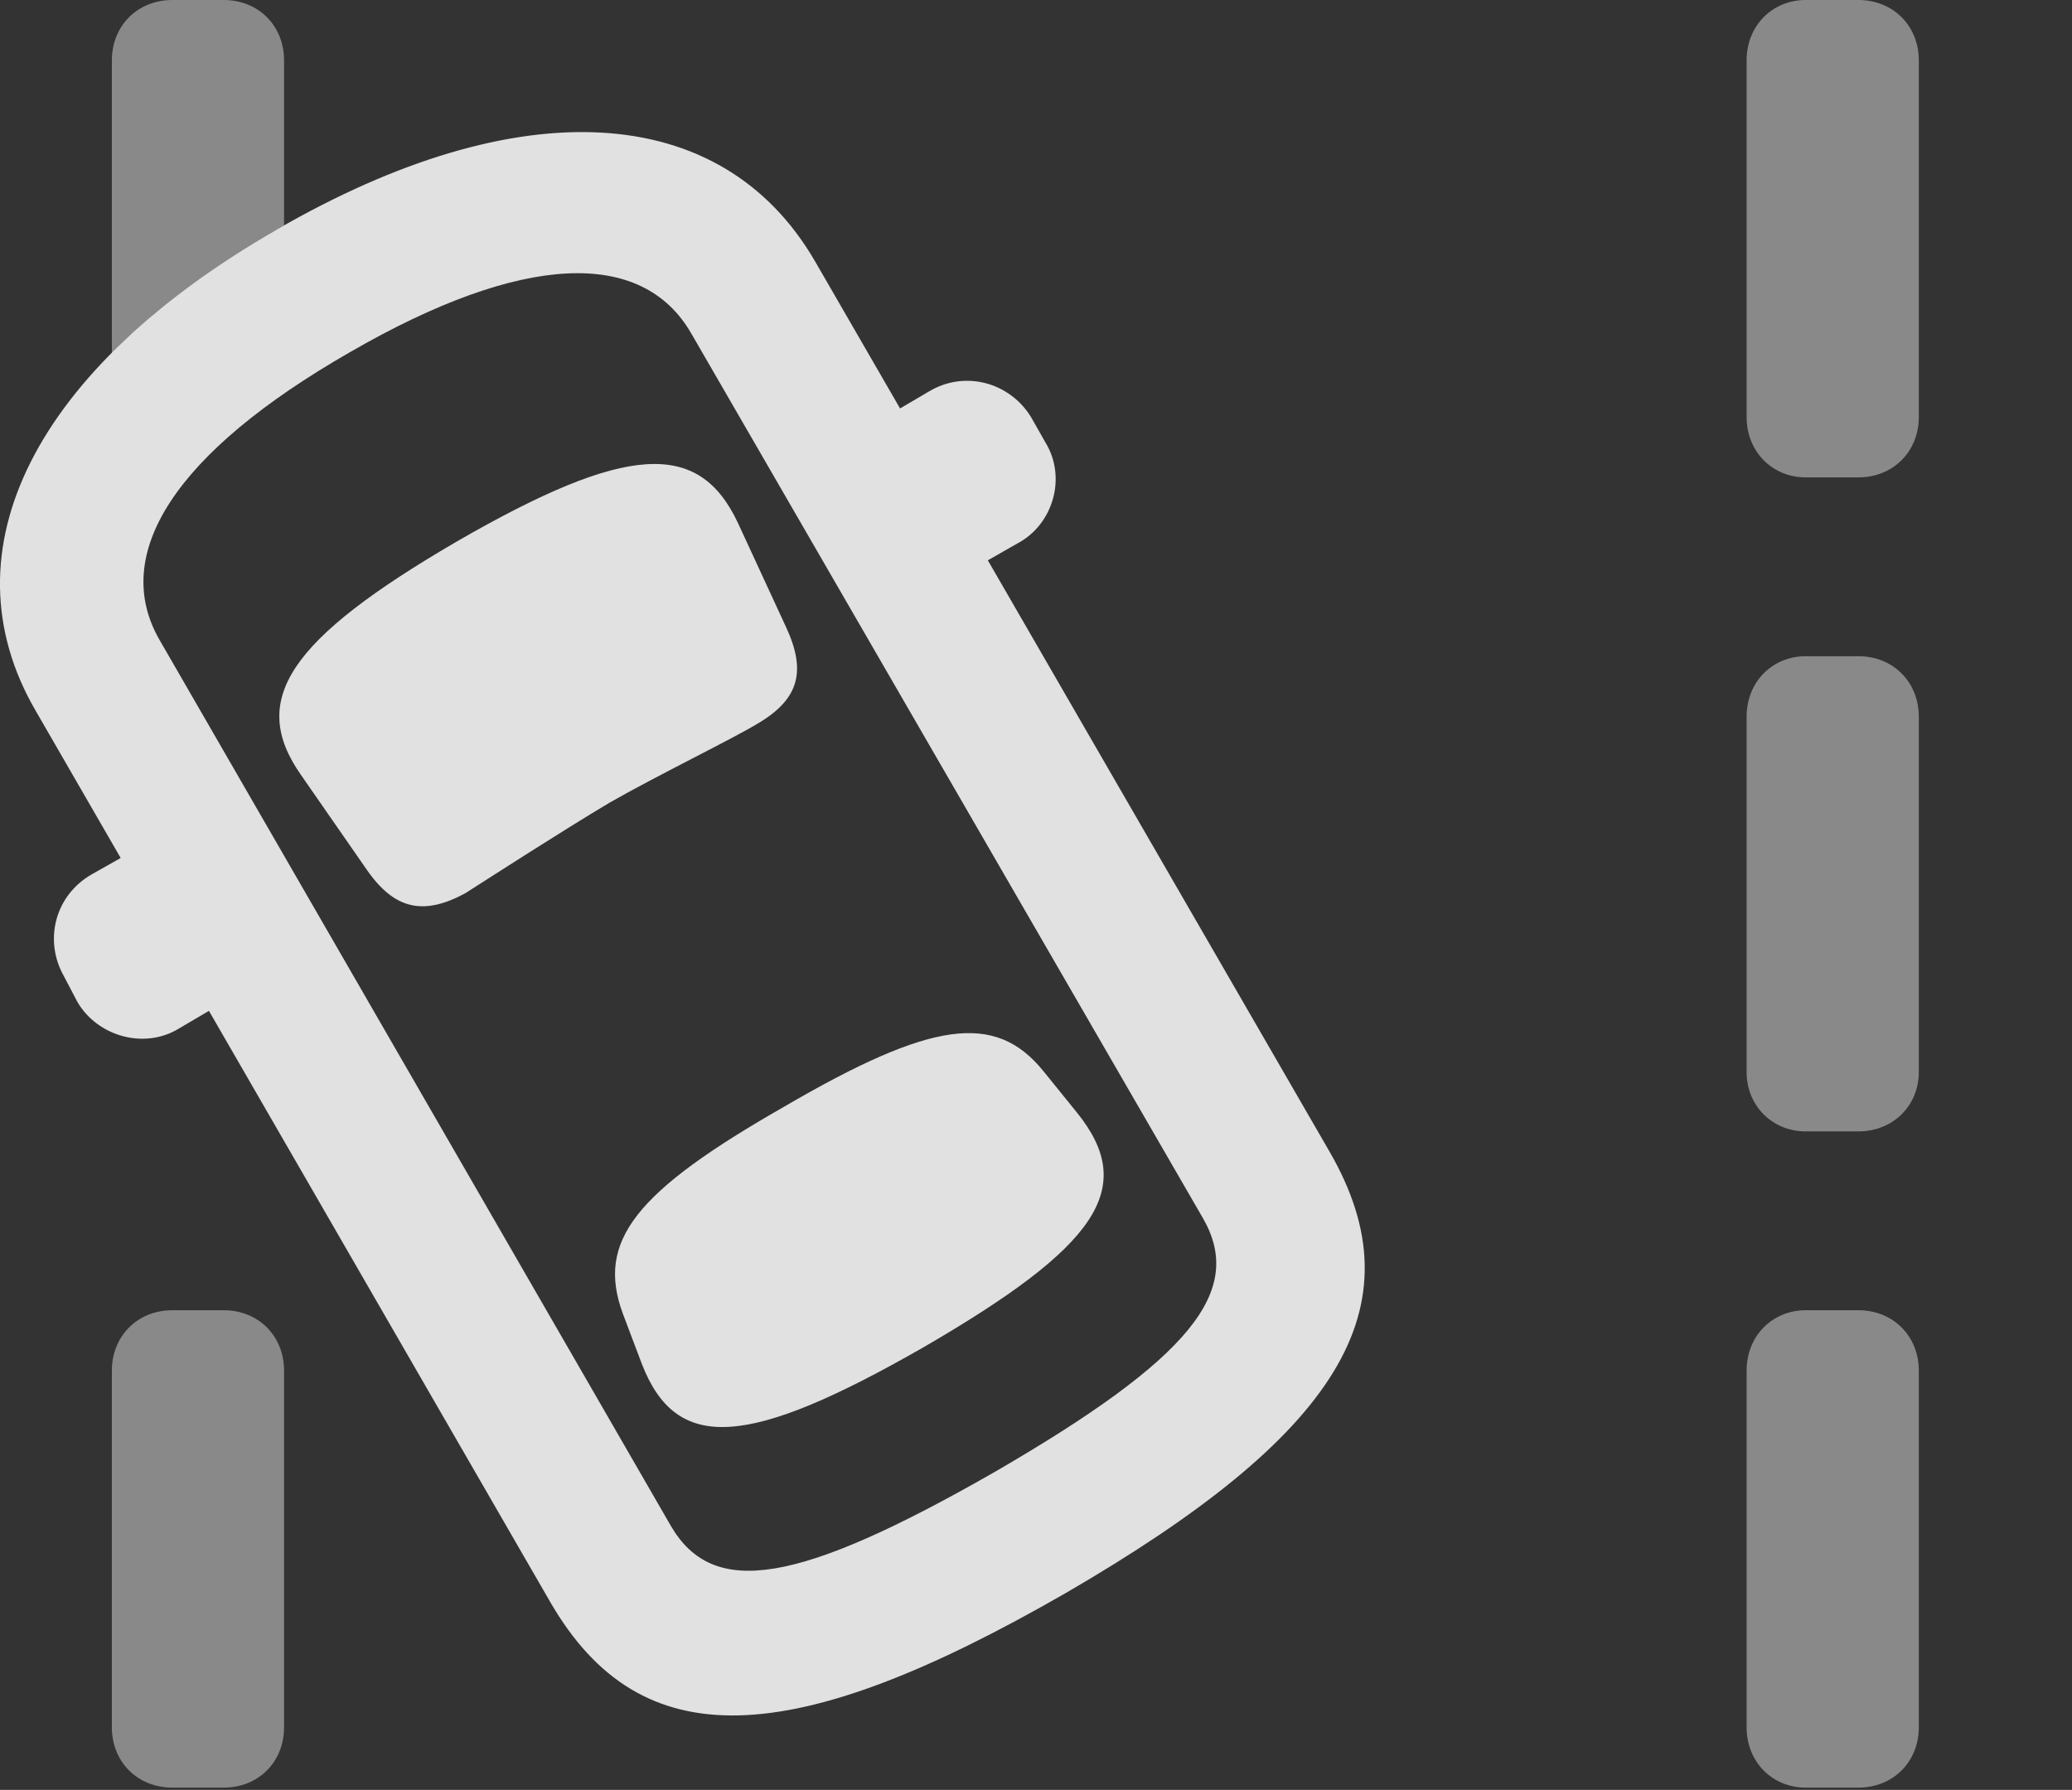 <?xml version="1.0" encoding="UTF-8"?>
<!--Generator: Apple Native CoreSVG 341-->
<!DOCTYPE svg
PUBLIC "-//W3C//DTD SVG 1.1//EN"
       "http://www.w3.org/Graphics/SVG/1.1/DTD/svg11.dtd">
<svg version="1.1" xmlns="http://www.w3.org/2000/svg" xmlns:xlink="http://www.w3.org/1999/xlink" viewBox="0 0 18.097 15.635">
 <rect x="0" y="0" width="18.097" height="15.635" fill="#333333" stroke="none"/>
 <g>
  <rect height="15.635" opacity="0" width="18.097" x="0" y="0"/>
  <path d="M16.759 11.973L16.759 15.088C16.759 15.391 16.534 15.615 16.231 15.615L15.772 15.615C15.479 15.615 15.255 15.391 15.255 15.088L15.255 11.973C15.255 11.67 15.479 11.445 15.772 11.445L16.231 11.445C16.534 11.445 16.759 11.67 16.759 11.973ZM2.481 11.973L2.481 15.088C2.481 15.391 2.257 15.615 1.954 15.615L1.505 15.615C1.202 15.615 0.977 15.391 0.977 15.088L0.977 11.973C0.977 11.67 1.202 11.445 1.505 11.445L1.954 11.445C2.257 11.445 2.481 11.67 2.481 11.973ZM16.759 6.26L16.759 9.365C16.759 9.658 16.534 9.883 16.231 9.883L15.772 9.883C15.479 9.883 15.255 9.658 15.255 9.365L15.255 6.26C15.255 5.957 15.479 5.732 15.772 5.732L16.231 5.732C16.534 5.732 16.759 5.957 16.759 6.26ZM16.759 0.527L16.759 3.643C16.759 3.945 16.534 4.17 16.231 4.17L15.772 4.17C15.479 4.17 15.255 3.945 15.255 3.643L15.255 0.527C15.255 0.225 15.479 0 15.772 0L16.231 0C16.534 0 16.759 0.225 16.759 0.527ZM2.481 0.527L2.481 1.97C2.462 1.979 2.442 1.991 2.423 2.002C2.301 2.072 2.183 2.143 2.071 2.216C2.056 2.224 2.042 2.233 2.029 2.243C1.925 2.31 1.824 2.378 1.73 2.448C1.706 2.463 1.685 2.479 1.665 2.495C1.577 2.558 1.494 2.623 1.415 2.688C1.382 2.713 1.35 2.739 1.322 2.766C1.27 2.809 1.221 2.852 1.175 2.896C1.102 2.958 1.036 3.021 0.977 3.085L0.977 0.527C0.977 0.225 1.202 0 1.505 0L1.954 0C2.257 0 2.481 0.225 2.481 0.527Z" fill="white" fill-opacity="0.425"/>
  <path d="M9.307 13.916C11.681 12.539 12.403 11.426 11.612 10.059L7.12 2.285C6.3 0.869 4.522 0.791 2.423 2.002C0.313 3.213-0.507 4.805 0.313 6.211L4.806 13.994C5.597 15.361 6.915 15.293 9.307 13.916ZM8.682 12.861C6.973 13.838 6.231 13.965 5.86 13.33L1.397 5.596C0.958 4.844 1.524 3.955 3.057 3.076C4.561 2.207 5.606 2.168 6.036 2.91L10.509 10.645C10.87 11.279 10.401 11.865 8.682 12.861ZM5.323 7.012C5.733 6.777 6.397 6.455 6.622 6.318C6.983 6.104 7.042 5.859 6.866 5.479L6.446 4.57C6.104 3.838 5.47 3.877 3.995 4.727C2.52 5.586 2.169 6.113 2.628 6.768L3.204 7.598C3.448 7.949 3.702 7.998 4.063 7.803C4.278 7.666 4.913 7.256 5.323 7.012ZM8.067 11.768C9.581 10.889 9.942 10.381 9.405 9.717L9.112 9.355C8.692 8.838 8.136 8.916 6.847 9.668C5.548 10.41 5.206 10.84 5.44 11.475L5.606 11.914C5.909 12.695 6.534 12.646 8.067 11.768ZM8.048 5.225L8.888 4.746C9.2 4.58 9.317 4.17 9.132 3.867L9.005 3.643C8.819 3.34 8.429 3.232 8.116 3.418L7.286 3.906ZM2.393 8.496L1.632 7.168L0.802 7.637C0.479 7.822 0.382 8.213 0.557 8.525L0.675 8.75C0.85 9.053 1.261 9.17 1.563 8.984Z" fill="white" fill-opacity="0.85"/>
 </g>
</svg>
